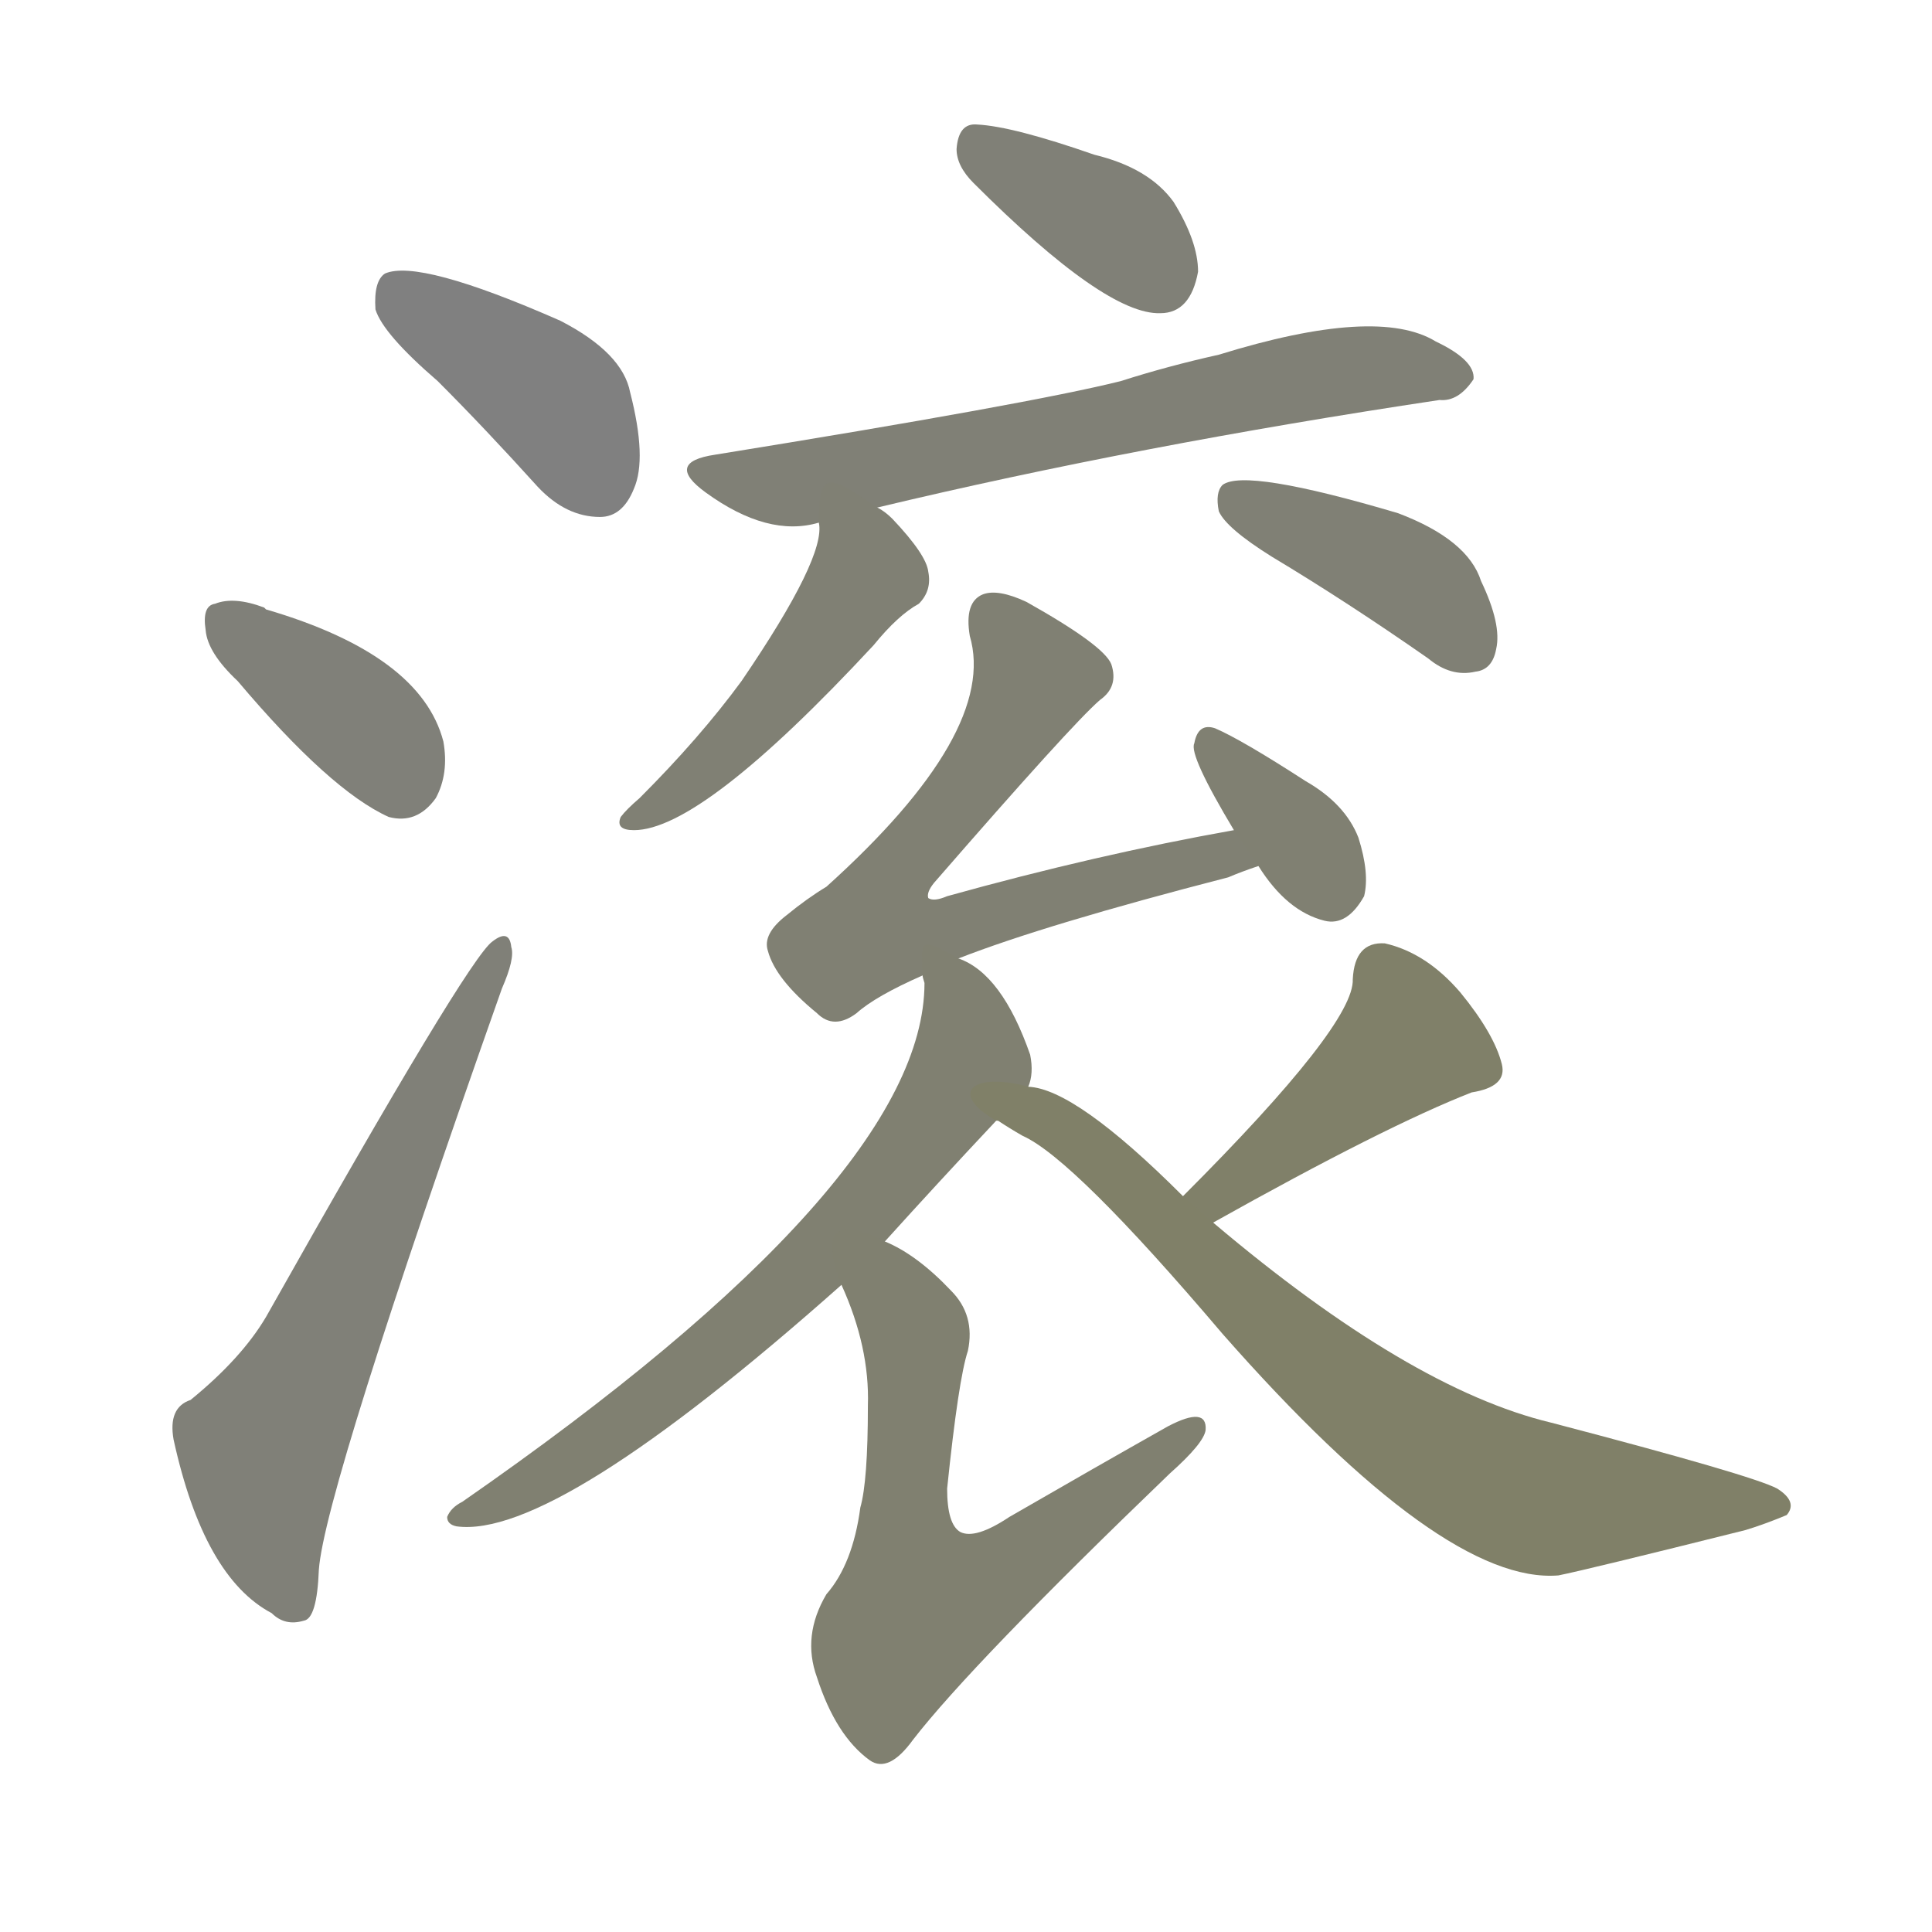 <svg version="1.1" viewBox="0 0 1024 1024" xmlns="http://www.w3.org/2000/svg">
  
  <g transform="scale(1, -1) translate(0, -900)">
    <style type="text/css">
        .stroke1 {fill: #808080;}
        .stroke2 {fill: #808079;}
        .stroke3 {fill: #808078;}
        .stroke4 {fill: #808077;}
        .stroke5 {fill: #808076;}
        .stroke6 {fill: #808075;}
        .stroke7 {fill: #808074;}
        .stroke8 {fill: #808073;}
        .stroke9 {fill: #808072;}
        .stroke10 {fill: #808071;}
        .stroke11 {fill: #808070;}
        .stroke12 {fill: #808069;}
        .stroke13 {fill: #808068;}
        .stroke14 {fill: #808067;}
        .stroke15 {fill: #808066;}
        .stroke16 {fill: #808065;}
        .stroke17 {fill: #808064;}
        .stroke18 {fill: #808063;}
        .stroke19 {fill: #808062;}
        .stroke20 {fill: #808061;}
        text {
            font-family: Helvetica;
            font-size: 50px;
            fill: #808060;
            paint-order: stroke;
            stroke: #000000;
            stroke-width: 4px;
            stroke-linecap: butt;
            stroke-linejoin: miter;
            font-weight: 800;
        }
    </style>

    <path d="M 232 698 Q 257 673 285 642 Q 300 626 318 626 Q 330 626 336 641 Q 343 657 334 692 Q 330 713 297 730 Q 222 763 204 755 Q 198 751 199 736 Q 203 723 232 698 Z" class="stroke1"/>
    <path d="M 126 539 Q 175 481 206 467 Q 221 463 231 477 Q 238 490 235 507 Q 223 553 141 577 L 140 578 Q 124 584 114 580 Q 107 579 109 566 Q 110 554 126 539 Z" class="stroke2"/>
    <path d="M 101 158 Q 89 154 92 137 Q 108 64 144 45 Q 151 38 161 41 Q 168 42 169 68 Q 172 110 266 376 Q 273 392 271 398 Q 270 408 261 401 Q 248 392 141 202 Q 128 180 101 158 Z" class="stroke3"/>
    <path d="M 516 803 Q 586 733 615 734 Q 631 734 635 756 Q 635 772 622 793 Q 609 811 580 818 Q 537 833 518 834 Q 508 835 507 821 Q 507 812 516 803 Z" class="stroke4"/>
    <path d="M 465 631 Q 603 664 763 688 Q 773 687 781 699 Q 782 709 761 719 Q 730 738 646 712 Q 619 706 594 698 Q 546 686 379 659 Q 352 655 374 639 Q 407 615 434 623 L 465 631 Z" class="stroke5"/>
    <path d="M 674 605 Q 714 581 757 551 Q 769 541 782 544 Q 791 545 793 556 Q 796 569 785 592 Q 778 614 741 628 Q 660 652 648 643 Q 644 639 646 629 Q 650 620 674 605 Z" class="stroke6"/>
    <path d="M 434 623 Q 438 605 393 539 Q 371 509 339 477 Q 332 471 329 467 Q 326 460 336 460 Q 372 460 463 558 Q 476 574 487 580 Q 494 587 492 597 Q 491 606 473 625 Q 469 629 465 631 C 440 648 434 652 434 623 Z" class="stroke7"/>
    <path d="M 508 392 Q 554 410 651 435 Q 658 438 667 441 C 695 451 684 465 654 460 Q 581 447 502 425 Q 495 422 492 424 Q 491 427 495 432 Q 568 516 583 529 Q 593 536 589 548 Q 585 558 544 581 Q 529 588 521 585 Q 511 581 514 563 Q 529 512 438 430 Q 428 424 417 415 Q 404 405 407 396 Q 411 381 433 363 Q 442 354 454 363 Q 464 372 489 383 L 508 392 Z" class="stroke8"/>
    <path d="M 667 441 Q 682 417 702 412 Q 714 409 723 425 Q 726 437 720 456 Q 713 474 692 486 Q 658 508 644 514 Q 635 517 633 506 Q 630 500 654 460 L 667 441 Z" class="stroke9"/>
    <path d="M 545 324 Q 548 331 546 341 Q 531 384 508 392 C 488 403 488 403 489 383 Q 489 382 490 379 Q 490 274 245 104 Q 239 101 237 96 Q 237 92 242 91 Q 294 84 446 219 L 469 242 Q 497 273 528 306 L 545 324 Z" class="stroke10"/>
    <path d="M 446 219 Q 461 186 460 155 Q 460 115 456 101 Q 452 71 438 55 Q 425 33 433 11 Q 443 -20 461 -33 Q 471 -40 484 -22 Q 515 18 620 119 Q 638 135 639 142 Q 640 155 619 144 Q 580 122 535 96 Q 517 84 509 88 Q 502 92 502 111 Q 508 169 513 184 Q 517 203 504 216 Q 486 235 469 242 C 442 256 435 247 446 219 Z" class="stroke11"/>
    <path d="M 643 252 Q 734 303 780 321 Q 799 324 796 336 Q 792 352 774 374 Q 756 395 734 400 Q 718 401 717 381 Q 718 357 627 266 C 606 245 617 237 643 252 Z" class="stroke12"/>
    <path d="M 627 266 Q 570 323 545 324 C 516 332 502 321 528 306 L 529 306 Q 535 302 542 298 Q 569 286 648 193 Q 765 60 826 65 Q 841 68 925 89 Q 935 92 947 97 Q 953 104 942 111 Q 929 118 822 146 Q 747 164 643 252 L 627 266 Z" class="stroke13"/>
    
    
    
    
    
    
    
    
    
    
    
    
    </g>
</svg>